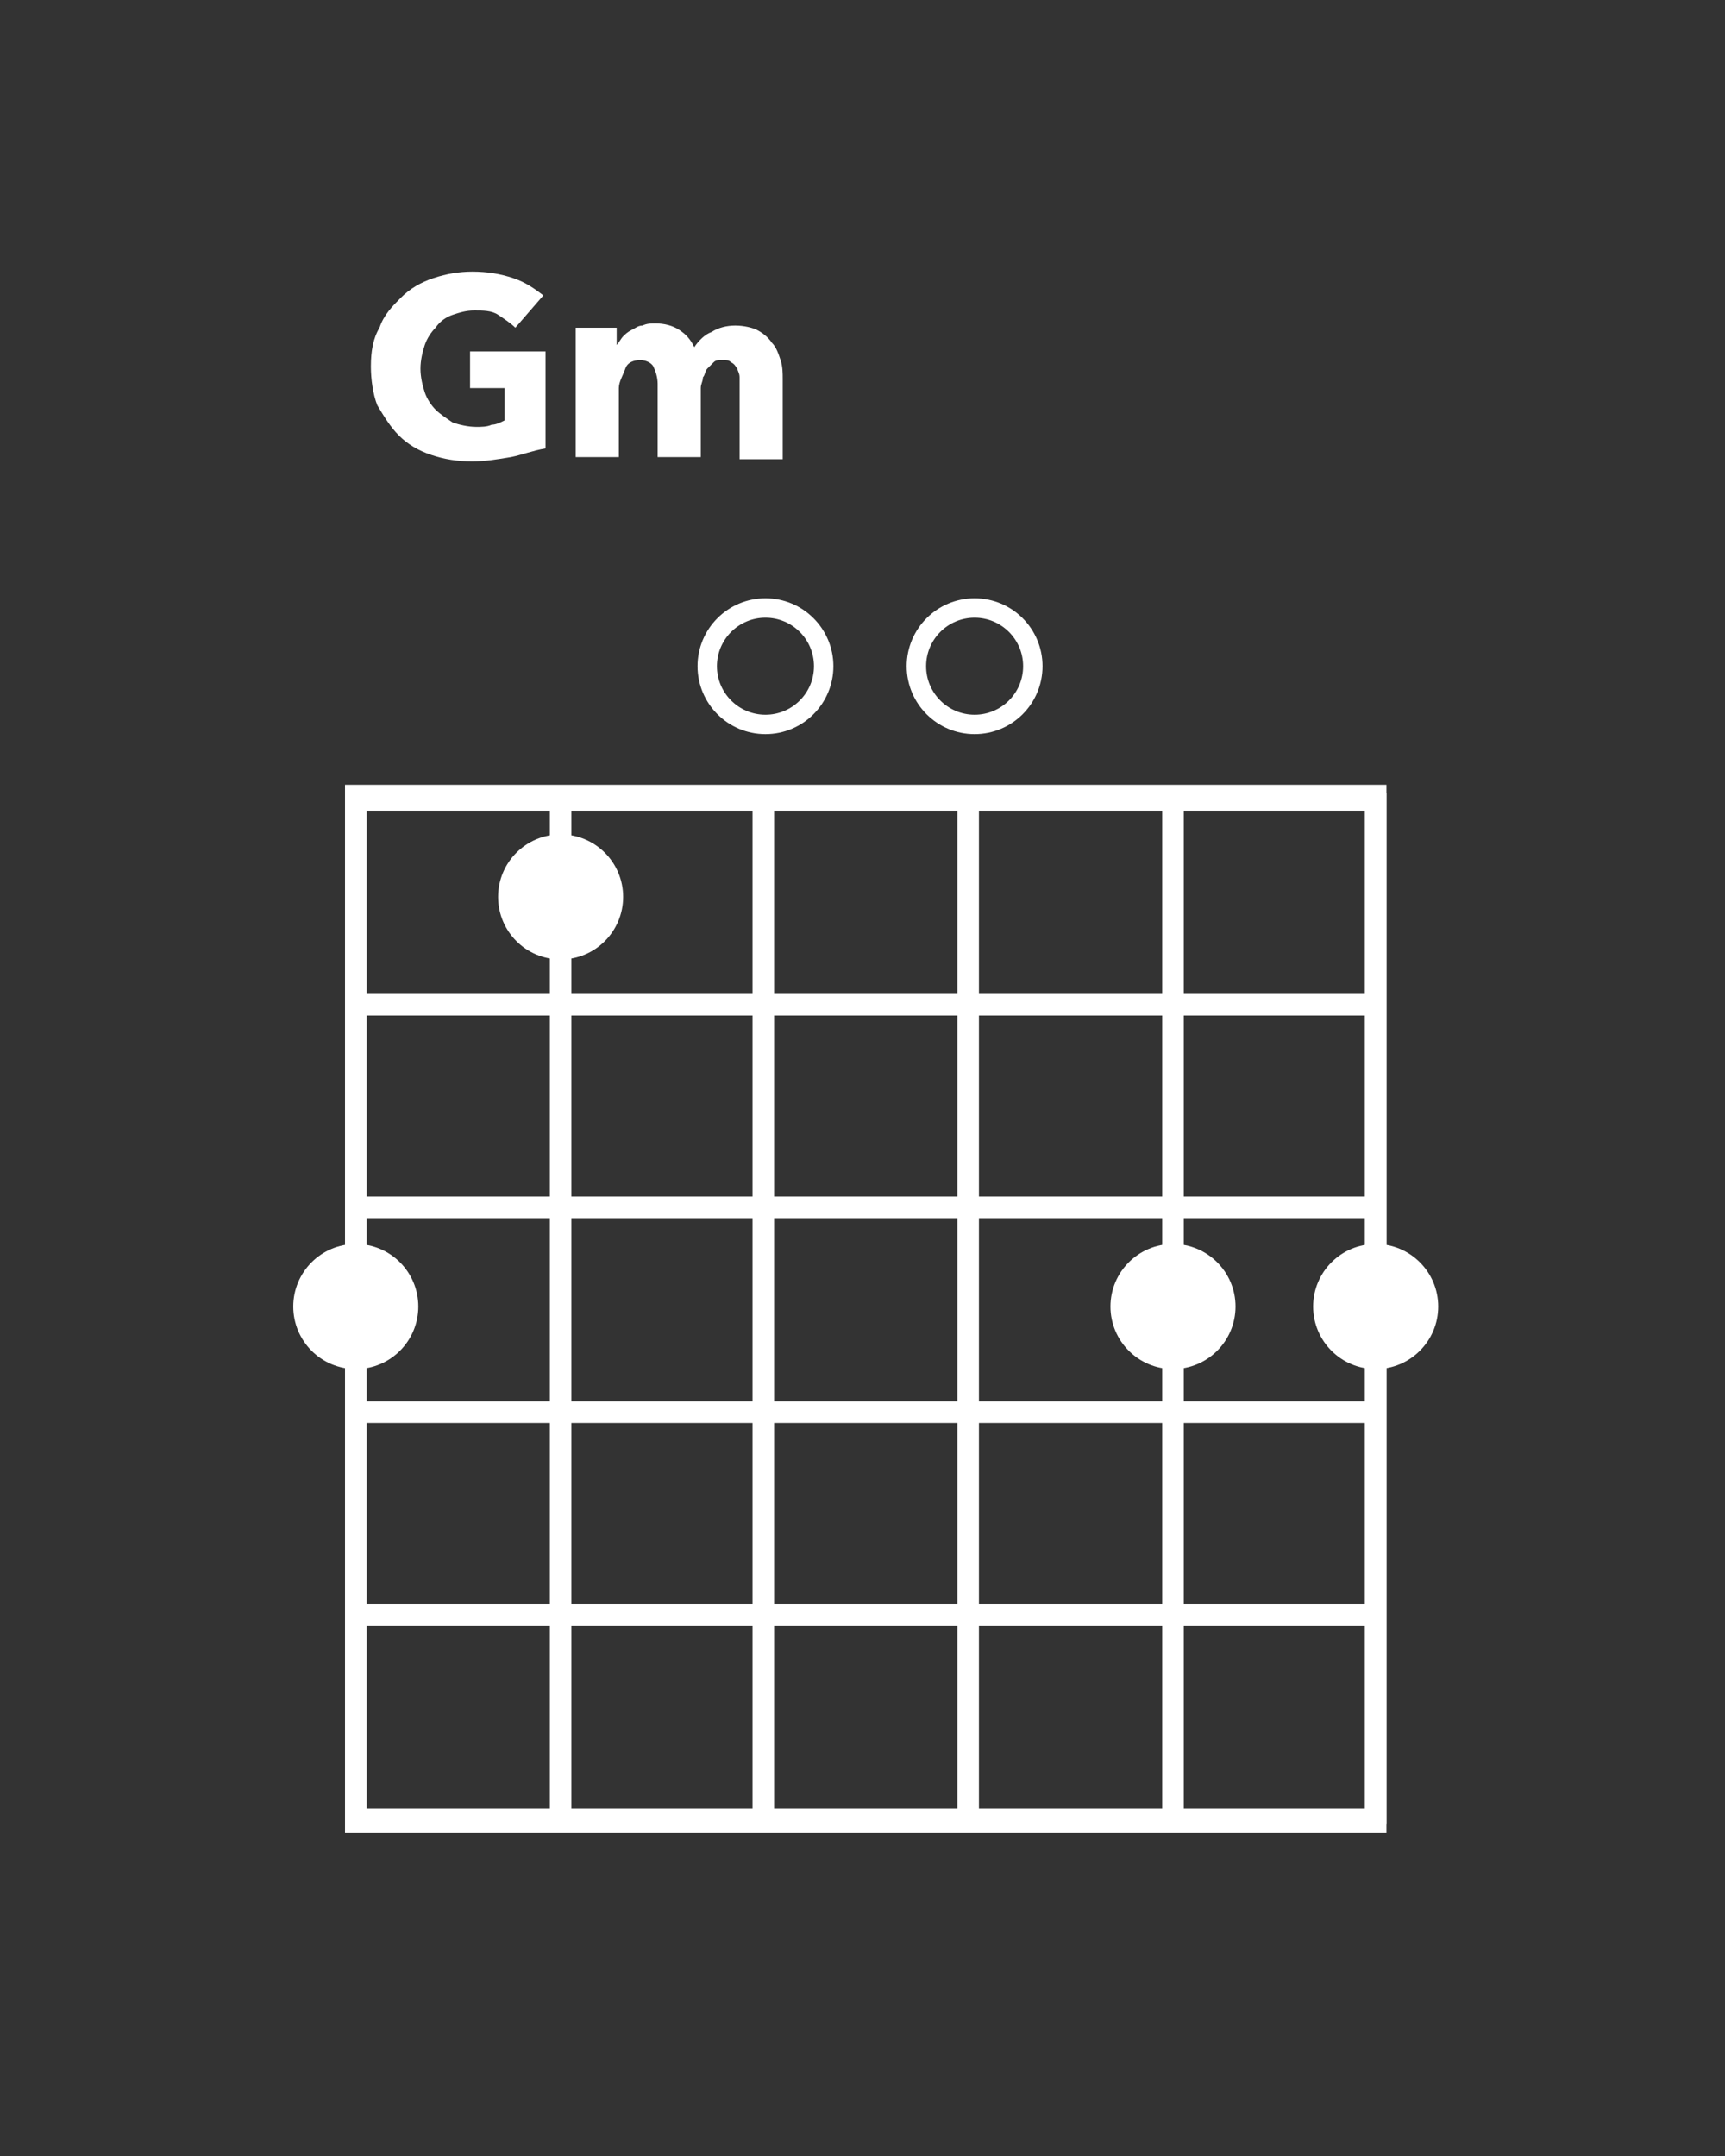 <?xml version="1.0" encoding="utf-8"?>
<!-- Generator: Adobe Illustrator 21.1.0, SVG Export Plug-In . SVG Version: 6.00 Build 0)  -->
<svg version="1.1" xmlns="http://www.w3.org/2000/svg" xmlns:xlink="http://www.w3.org/1999/xlink" x="0px" y="0px"
	 viewBox="0 0 80 100" style="enable-background:new 0 0 80 100;" xml:space="preserve">
<rect x="0" y="0" width="80" height="100" fill="#333333" stroke="none"/>
<style type="text/css">
	.st0{fill:none;stroke:#FFFFFF;stroke-miterlimit:10;}
	.st1{fill:none;stroke:#FFFFFF;stroke-width:0.9;stroke-miterlimit:10;}
	.st2{fill:#FFFFFF;stroke:#FFFFFF;stroke-miterlimit:10;}
	.st3{fill:#FFFFFF;}
</style>
<g id="Layer_1">
	<circle class="st1" cx="45.2" cy="30.9" r="2.7"/>
	<circle class="st1" cx="35.5" cy="30.9" r="2.7"/>
	<g>
		<rect x="16.5" y="36.9" class="st0" width="47.3" height="47.6"/>
		<line class="st0" x1="26" y1="36.8" x2="26" y2="84.6"/>
		<line class="st0" x1="16.5" y1="36.8" x2="16.5" y2="84.6"/>
		<line class="st0" x1="63.8" y1="36.8" x2="63.8" y2="84.6"/>
		<line class="st0" x1="44.9" y1="36.8" x2="44.9" y2="84.6"/>
		<line class="st0" x1="35.4" y1="36.8" x2="35.4" y2="84.6"/>
		<line class="st0" x1="54.4" y1="36.8" x2="54.4" y2="84.6"/>
		<line class="st0" x1="64.1" y1="46.6" x2="16.3" y2="46.6"/>
		<line class="st0" x1="64.1" y1="37.1" x2="16.3" y2="37.1"/>
		<line class="st0" x1="64.1" y1="84.4" x2="16.3" y2="84.4"/>
		<line class="st0" x1="64.1" y1="65.5" x2="16.3" y2="65.5"/>
		<line class="st0" x1="64.1" y1="56" x2="16.3" y2="56"/>
		<line class="st0" x1="64.1" y1="74.9" x2="16.3" y2="74.9"/>
	</g>
	<circle class="st2" cx="63.8" cy="60.6" r="2.4"/>
	<circle class="st2" cx="54.4" cy="60.6" r="2.4"/>
	<circle class="st2" cx="16.5" cy="60.6" r="2.4"/>
	<circle class="st2" cx="26" cy="41.6" r="2.4"/>
	<g>
		<path class="st3" d="M23.7,21.2c-0.6,0.1-1.2,0.2-1.8,0.2c-0.7,0-1.3-0.1-1.9-0.3c-0.6-0.2-1.1-0.5-1.5-0.9s-0.7-0.9-1-1.4
			c-0.2-0.5-0.3-1.2-0.3-1.8c0-0.7,0.1-1.3,0.4-1.8c0.2-0.6,0.6-1,1-1.4c0.4-0.4,0.9-0.7,1.5-0.9c0.6-0.2,1.2-0.3,1.8-0.3
			c0.7,0,1.3,0.1,1.9,0.3s1,0.5,1.4,0.8l-1.3,1.5c-0.2-0.2-0.5-0.4-0.8-0.6s-0.7-0.2-1.1-0.2c-0.4,0-0.7,0.1-1,0.2
			c-0.3,0.1-0.6,0.3-0.8,0.6c-0.2,0.2-0.4,0.5-0.5,0.8c-0.1,0.3-0.2,0.7-0.2,1.1c0,0.4,0.1,0.8,0.2,1.1c0.1,0.3,0.3,0.6,0.5,0.8
			s0.5,0.4,0.8,0.6c0.3,0.1,0.7,0.2,1.1,0.2c0.2,0,0.5,0,0.7-0.1c0.2,0,0.4-0.1,0.6-0.2v-1.5h-1.6v-1.7h3.5v4.5
			C24.7,20.9,24.2,21.1,23.7,21.2z"/>
		<path class="st3" d="M34.3,21.2V18c0-0.2,0-0.3,0-0.5c0-0.2-0.1-0.3-0.1-0.4c-0.1-0.1-0.1-0.2-0.3-0.3c-0.1-0.1-0.2-0.1-0.4-0.1
			c-0.2,0-0.3,0-0.4,0.1s-0.2,0.2-0.3,0.3s-0.1,0.3-0.2,0.4c0,0.2-0.1,0.3-0.1,0.5v3.2h-2v-3.4c0-0.3-0.1-0.6-0.2-0.8
			c-0.1-0.2-0.4-0.3-0.6-0.3c-0.3,0-0.6,0.1-0.7,0.4s-0.3,0.6-0.3,0.9v3.2h-2v-6h1.9v0.8h0c0.1-0.1,0.2-0.3,0.3-0.4s0.2-0.2,0.4-0.3
			c0.2-0.1,0.3-0.2,0.5-0.2c0.2-0.1,0.4-0.1,0.6-0.1c0.4,0,0.8,0.1,1.1,0.3s0.5,0.4,0.7,0.8c0.2-0.3,0.5-0.6,0.8-0.7
			c0.3-0.2,0.7-0.3,1.1-0.3c0.4,0,0.8,0.1,1,0.2s0.5,0.3,0.7,0.6c0.2,0.2,0.3,0.5,0.4,0.8c0.1,0.3,0.1,0.6,0.1,0.9v3.7H34.3z"/>
	</g>
</g>
<g id="guides_frets_x2F_strings">
</g>
</svg>
